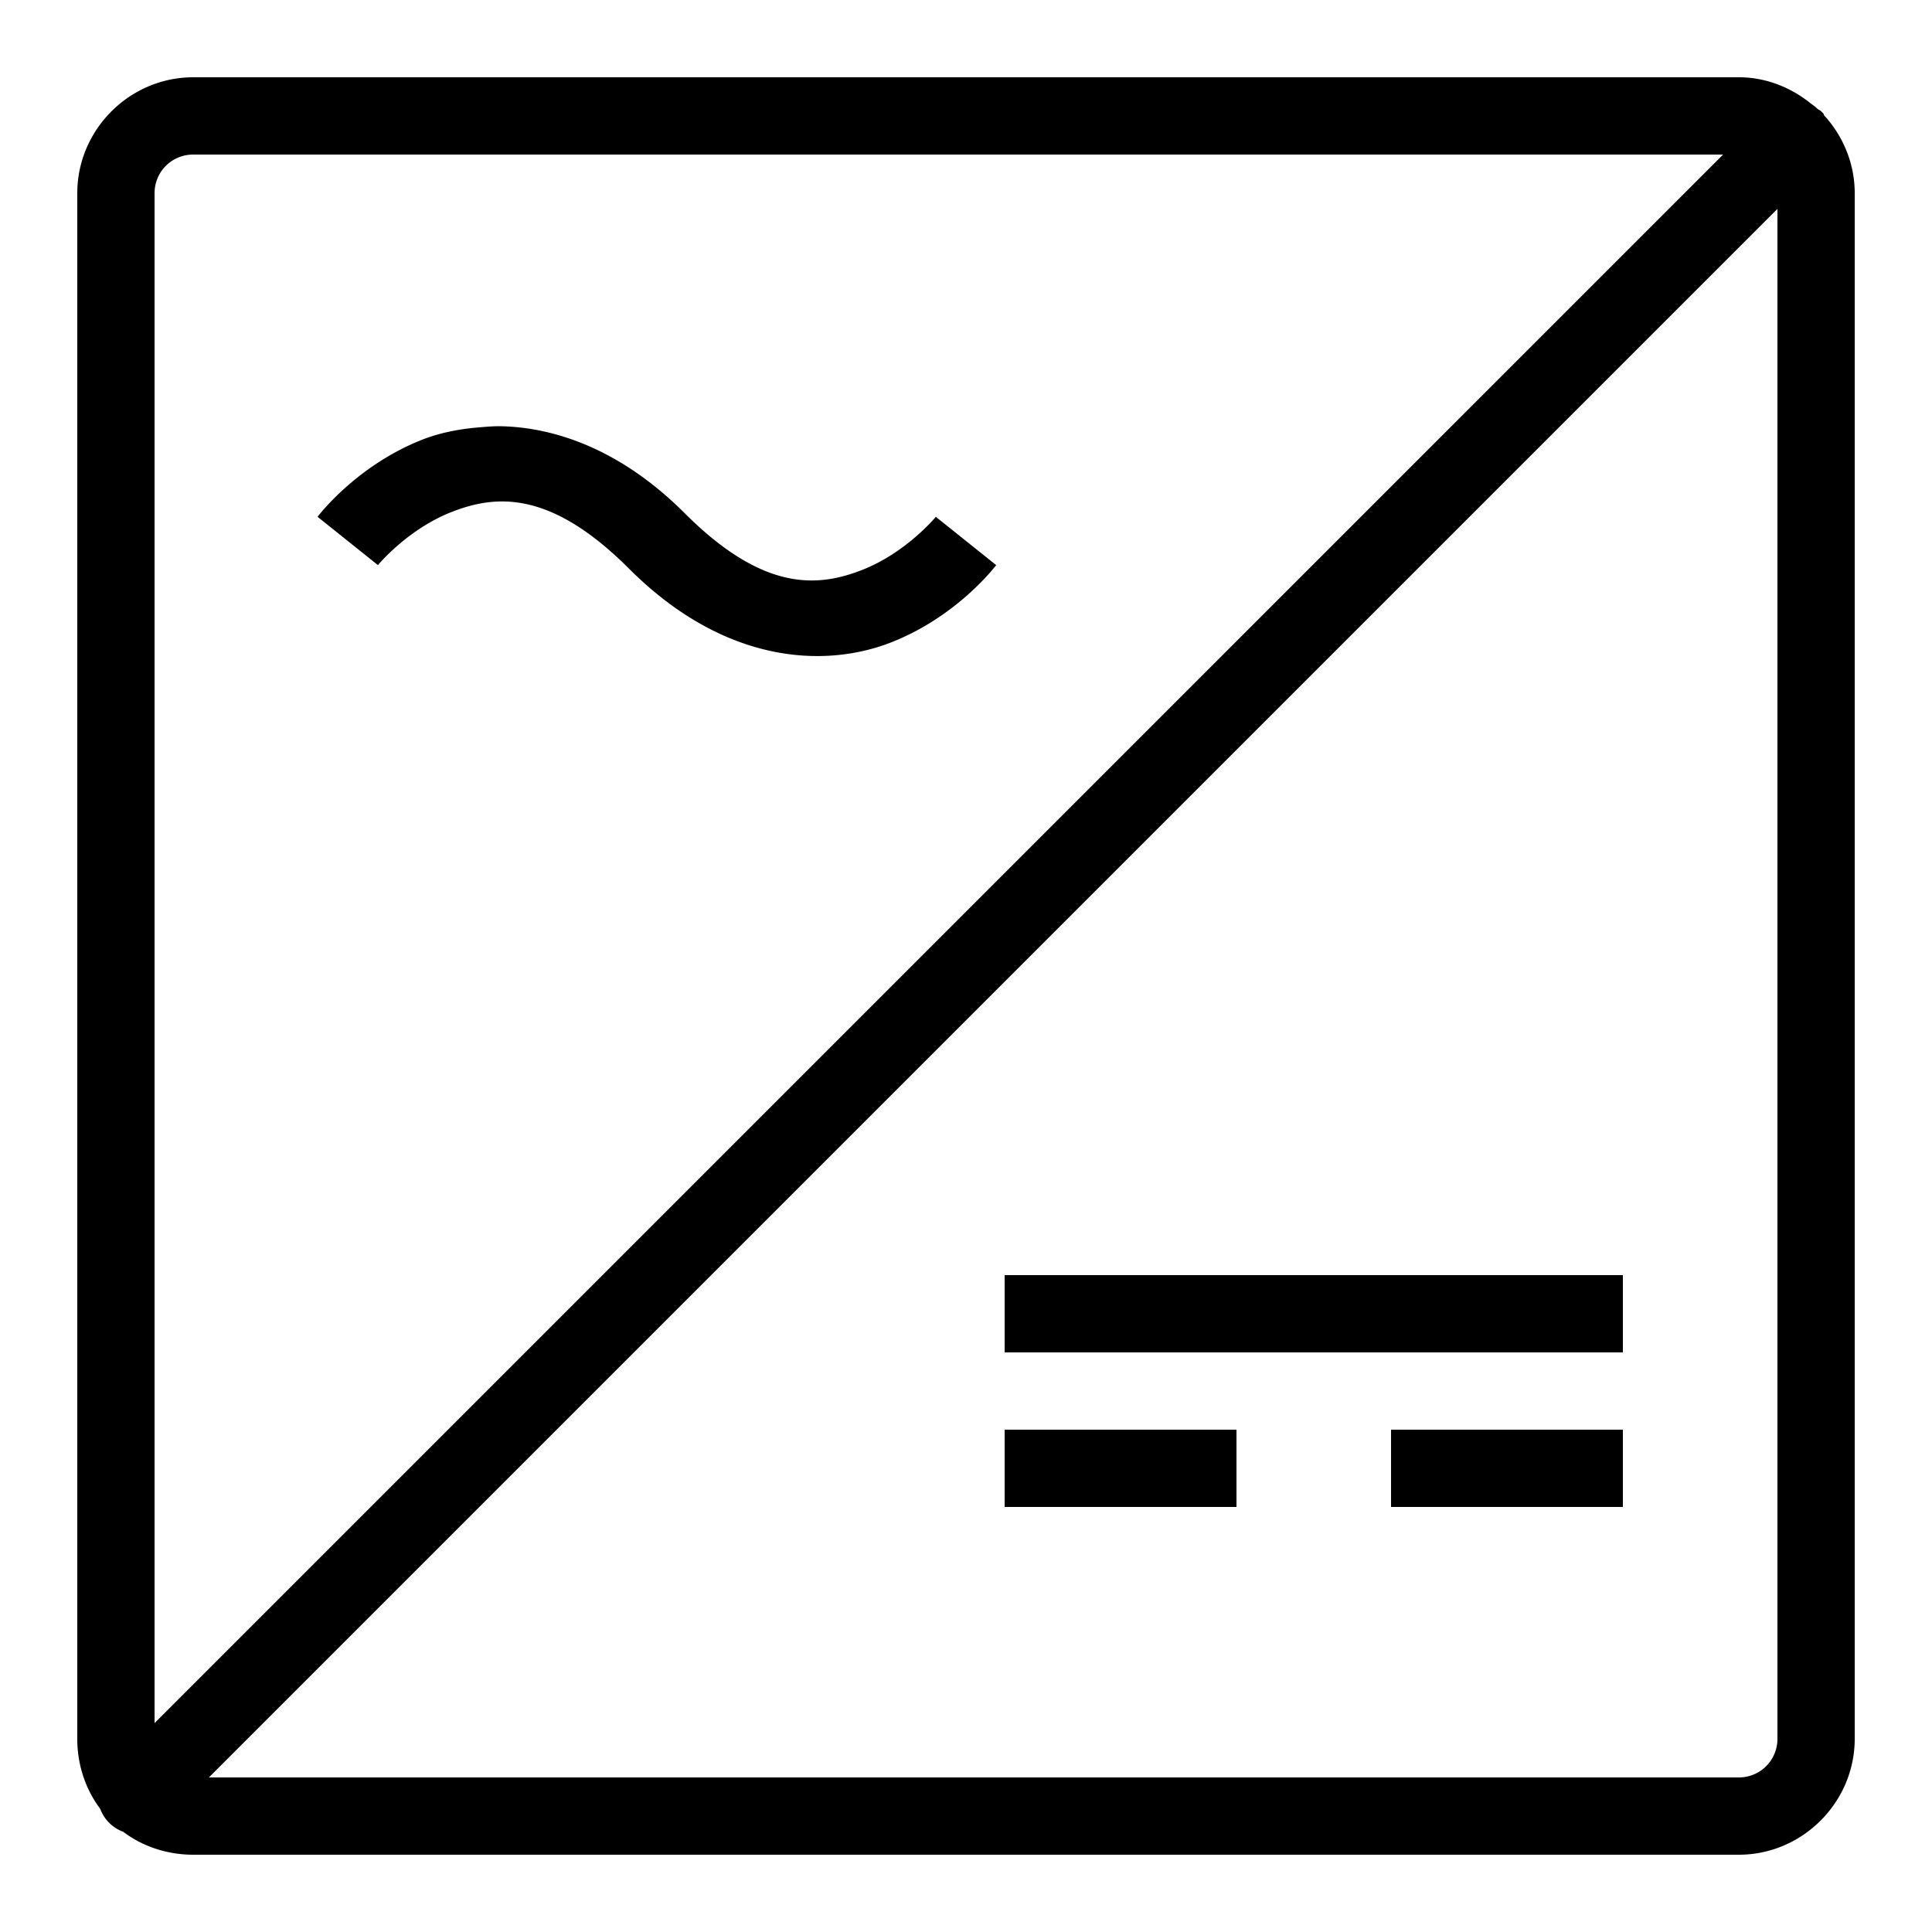 <?xml version="1.0"?>
<svg xmlns="http://www.w3.org/2000/svg" viewBox="0 0 50 50" enable-background="new 0 0 50 50">
    <path style="text-indent:0;text-align:start;line-height:normal;text-transform:none;block-progression:tb;-inkscape-font-specification:Bitstream Vera Sans" d="M 5 2 C 3.355 2 2 3.355 2 5 L 2 45 C 2 45.673 2.214 46.31 2.594 46.812 A 1 1 0 0 0 3.188 47.406 C 3.69 47.786 4.327 48 5 48 L 45 48 C 46.645 48 48 46.645 48 45 L 48 5 C 48 4.249 47.714 3.56 47.25 3.031 A 1 1 0 0 0 47.219 3 C 47.204 2.983 47.203 2.954 47.188 2.938 A 1 1 0 0 0 47.125 2.875 C 47.099 2.849 47.059 2.838 47.031 2.812 A 1 1 0 0 0 46.875 2.688 C 46.358 2.267 45.711 2 45 2 L 5 2 z M 5 4 L 44.594 4 L 4 44.594 L 4 5 C 4 4.445 4.445 4 5 4 z M 46 5.406 L 46 45 C 46 45.555 45.555 46 45 46 L 5.406 46 L 46 5.406 z M 12.969 11.031 C 12.762 11.027 12.571 11.046 12.375 11.062 C 11.852 11.107 11.37 11.206 10.938 11.375 C 9.207 12.052 8.219 13.375 8.219 13.375 L 9.781 14.625 C 9.781 14.625 10.543 13.698 11.688 13.25 C 12.832 12.802 14.241 12.678 16.281 14.719 C 18.741 17.178 21.332 17.302 23.062 16.625 C 24.793 15.948 25.781 14.625 25.781 14.625 L 24.219 13.375 C 24.219 13.375 23.457 14.302 22.312 14.75 C 21.168 15.198 19.759 15.322 17.719 13.281 C 16.105 11.667 14.414 11.064 12.969 11.031 z M 26 33 L 26 35 L 42 35 L 42 33 L 26 33 z M 26 37 L 26 39 L 32 39 L 32 37 L 26 37 z M 36 37 L 36 39 L 42 39 L 42 37 L 36 37 z" overflow="visible" enable-background="accumulate" font-family="Bitstream Vera Sans"/>
</svg>
